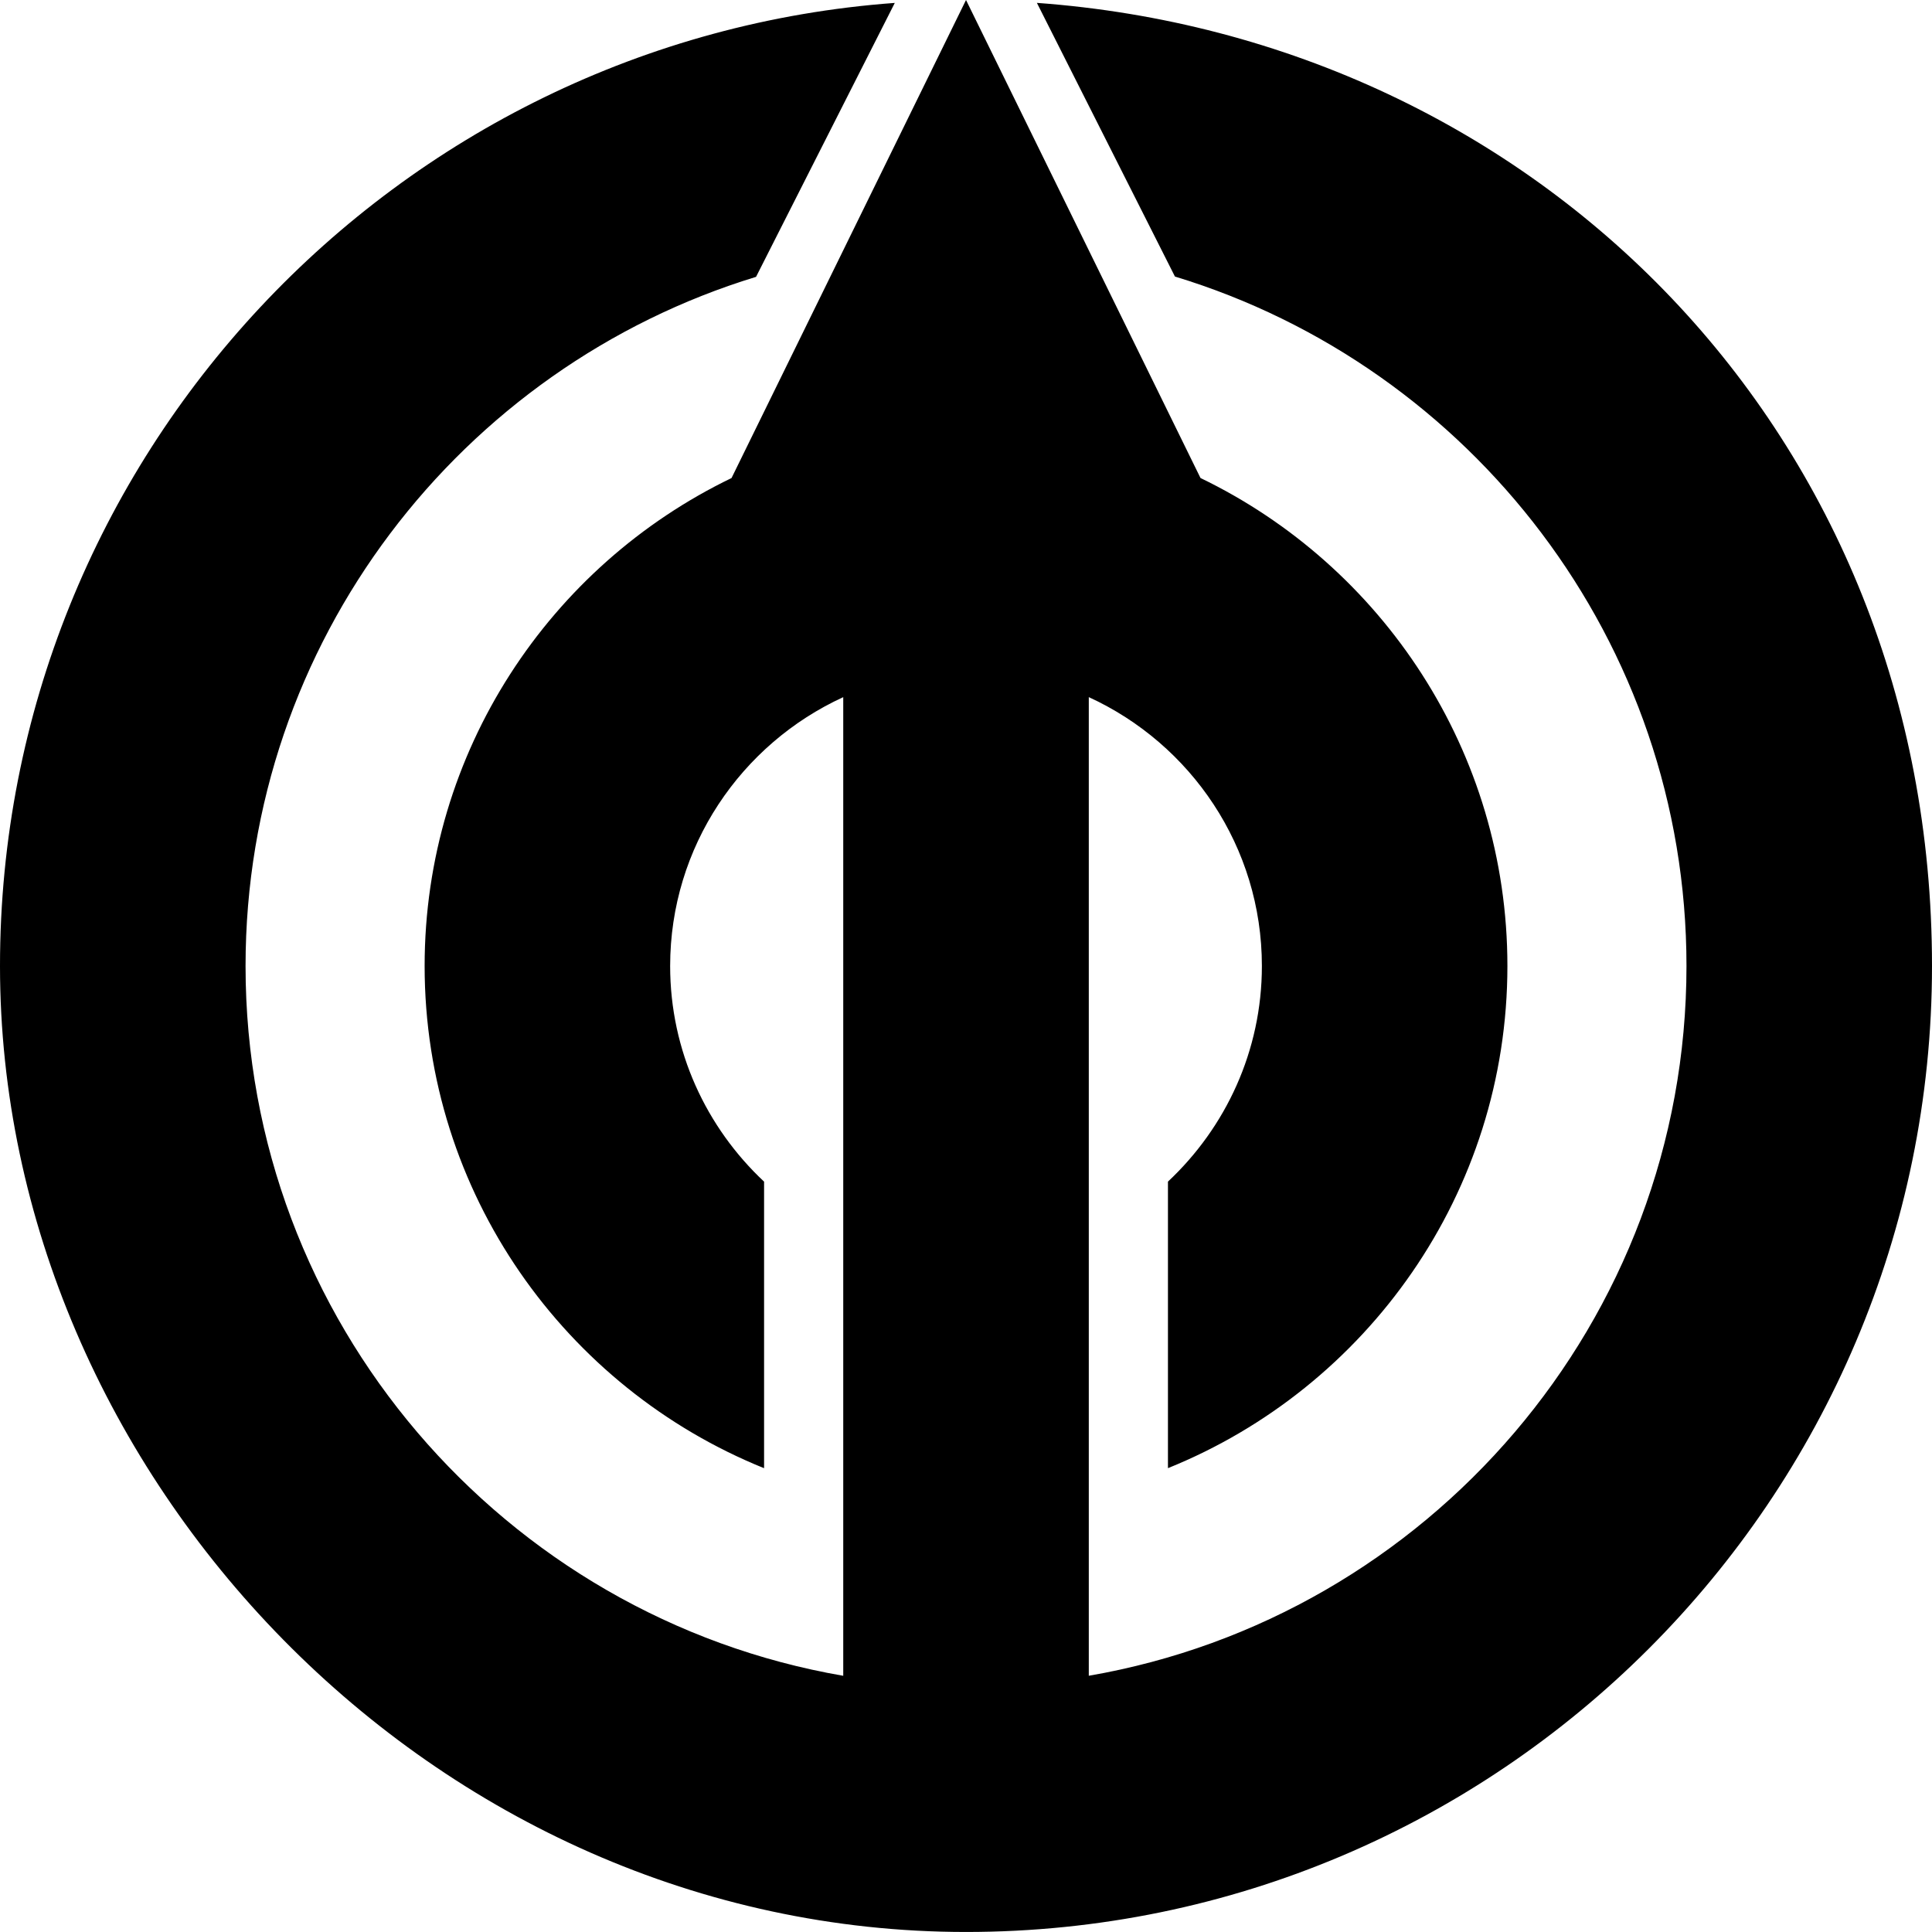 <svg data-name="Layer 1" xmlns="http://www.w3.org/2000/svg" viewBox="0 0 610.87 610.86"><path d="m327.85.91 43.65 86.53c93.49 28.39 161.74 115.36 161.74 217.99 0 112.37-81.81 205.94-188.98 224.42V220.42c32.24 14.78 54.73 47.28 54.73 85.01 0 26.89-11.47 51.1-29.7 68.18v90.6c62.85-25.37 107.33-86.96 107.33-158.79 0-67.85-39.67-126.6-97.04-154.28L305.44 0 231.3 151.15c-57.37 27.68-97.04 86.43-97.04 154.28 0 71.83 44.49 133.42 107.33 158.79v-90.6c-18.23-17.08-29.7-41.29-29.7-68.18 0-37.73 22.49-70.23 54.73-85.01v309.43C159.44 511.37 77.64 417.81 77.64 305.44c0-102.52 68.08-189.41 161.41-217.9L282.92.92C124.98 12.5 0 144.6 0 305.43s137.02 305.43 305.44 305.43 305.43-137.02 305.43-305.43S485.83 12.44 327.85.91Z"></path></svg>
